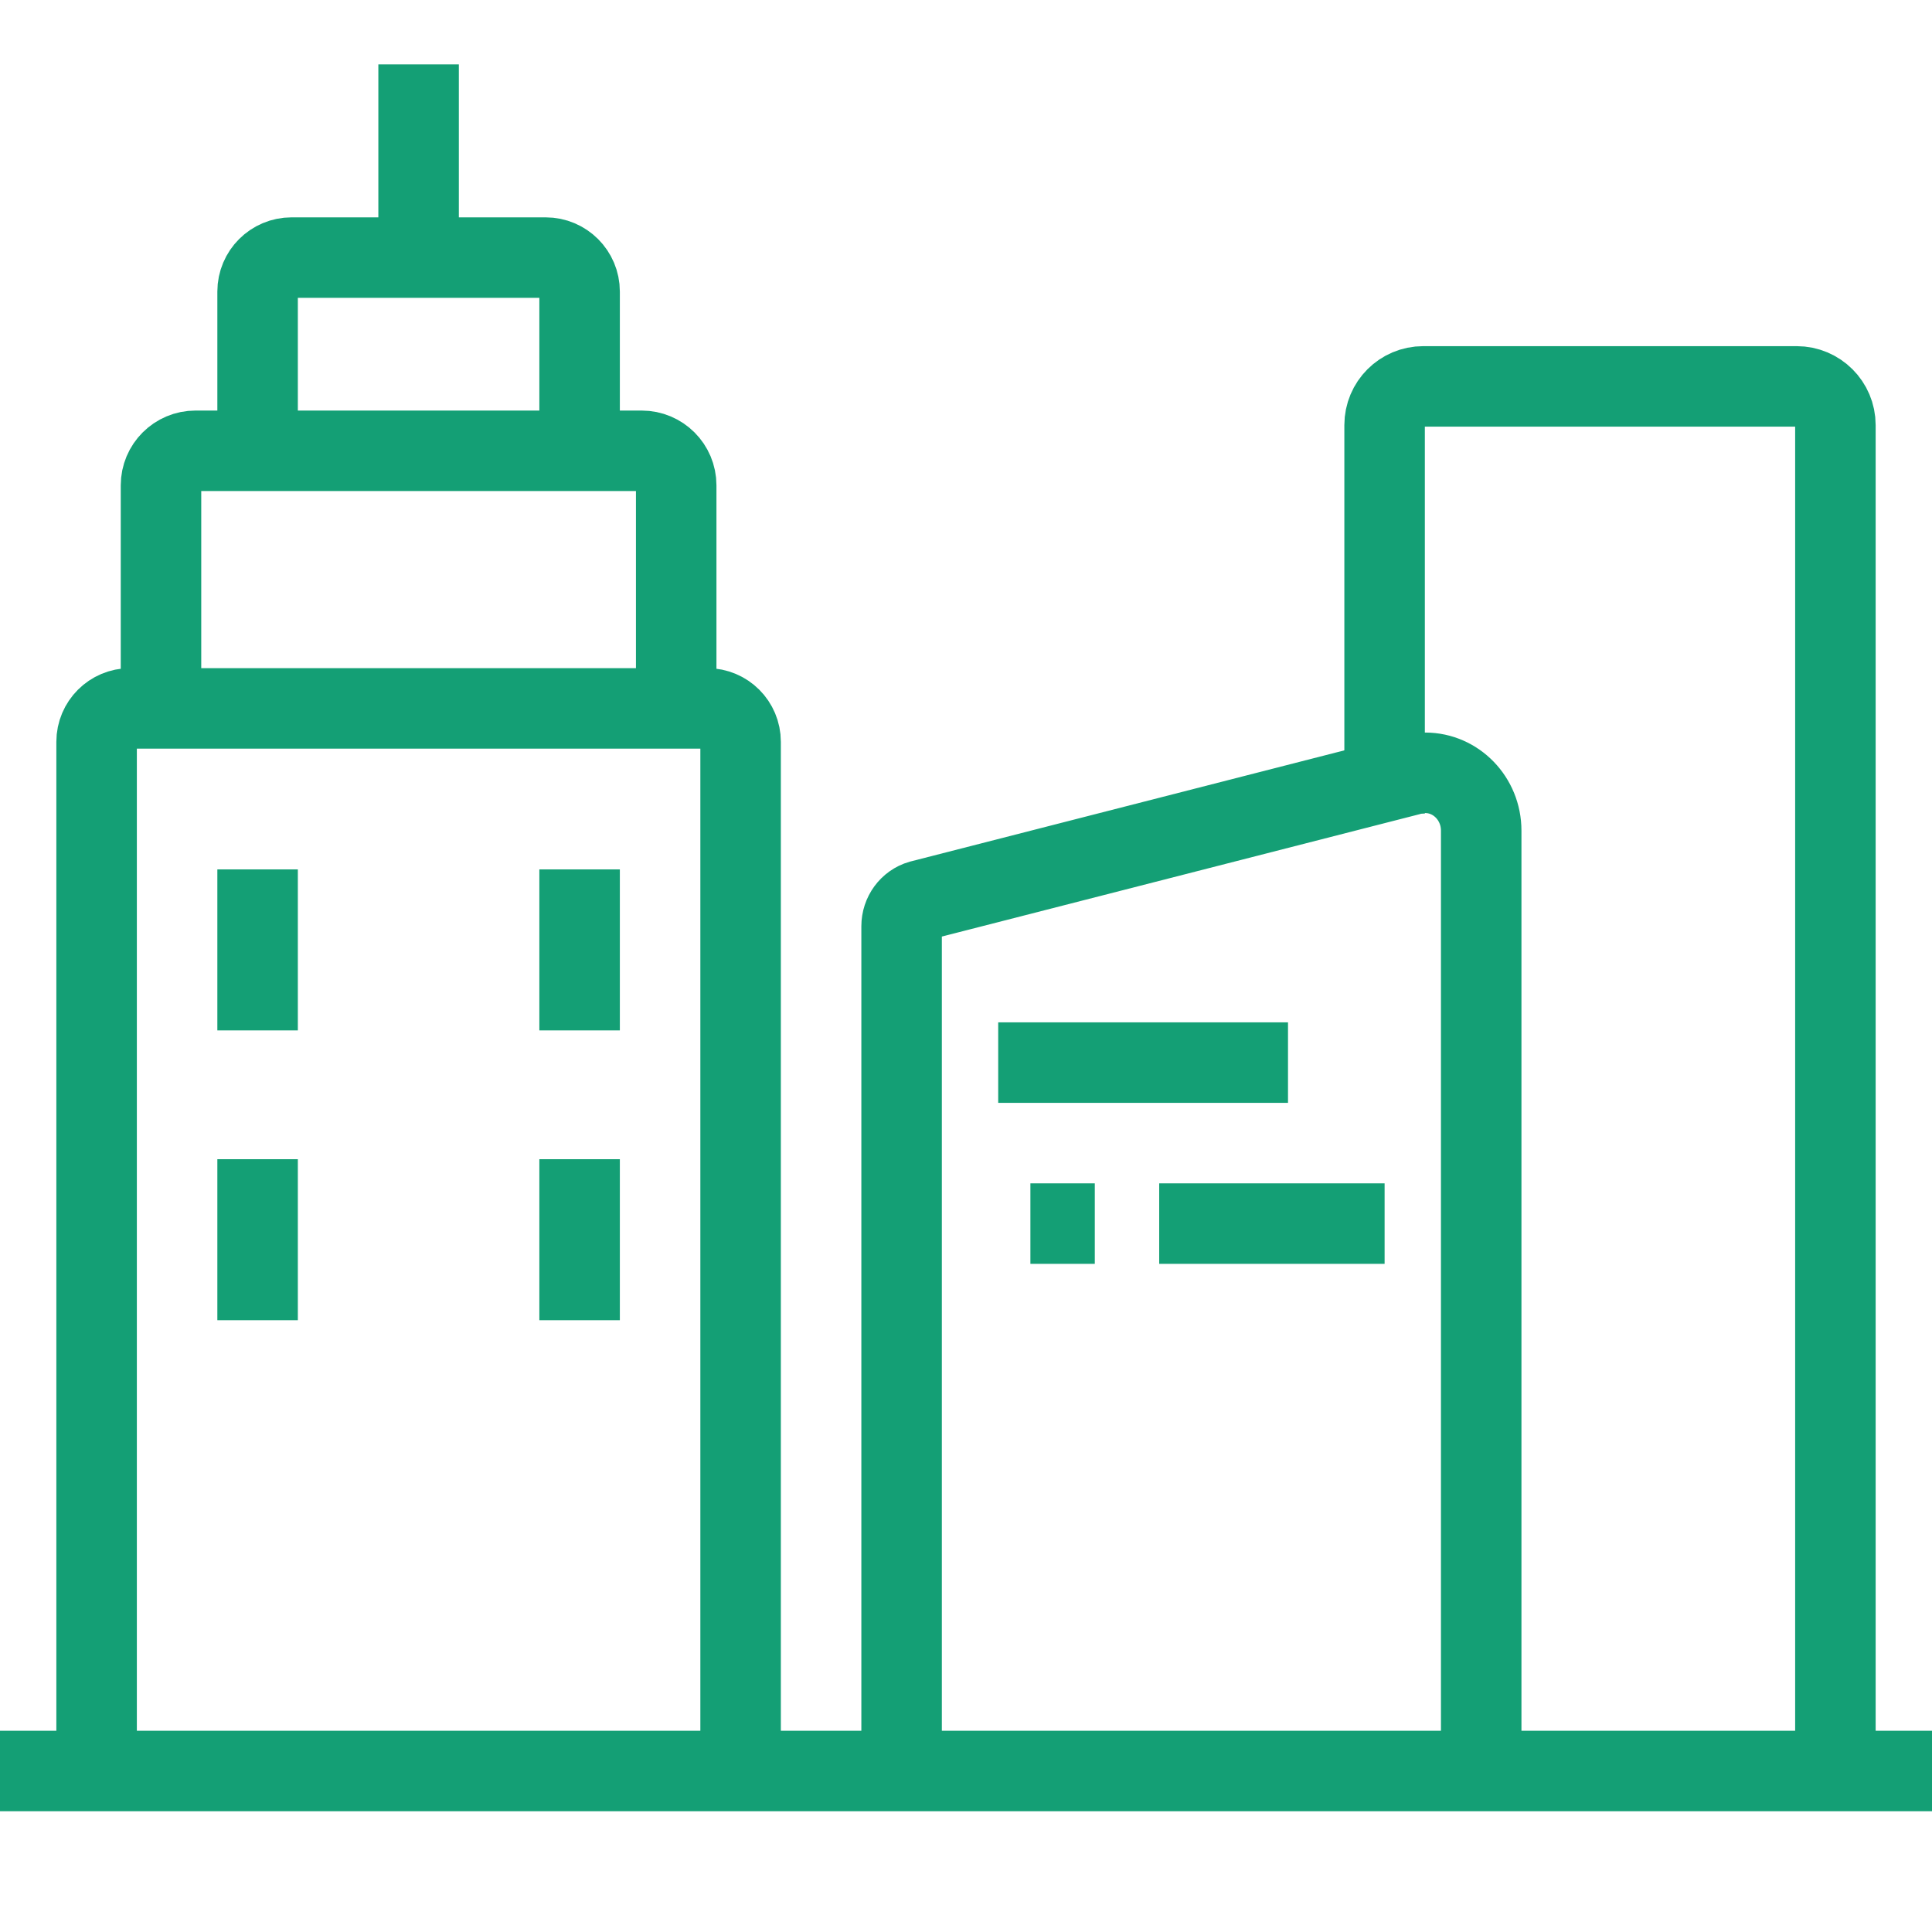<svg width="24" height="24" viewBox="0 0 24 24" fill="none" xmlns="http://www.w3.org/2000/svg">
<path d="M17.2 10.106V5.281C17.2 5.015 17.415 4.8 17.68 4.8H22.319C22.584 4.8 22.8 5.015 22.8 5.281V22" stroke="#149F75" stroke-miterlimit="10"/>
<path d="M11.2 22V11.506C11.2 11.357 11.296 11.226 11.435 11.186L17.498 9.633C17.565 9.611 17.635 9.6 17.706 9.6C18.089 9.601 18.4 9.922 18.4 10.318V22" stroke="#149F75" stroke-miterlimit="10"/>
<path d="M12.4 13.2H16" stroke="#149F75" stroke-miterlimit="10"/>
<path d="M12.8 15.2H13.6" stroke="#149F75" stroke-miterlimit="10"/>
<path d="M14.4 15.2H17.2" stroke="#149F75" stroke-miterlimit="10"/>
<path d="M1.2 22V9.215C1.2 8.986 1.386 8.8 1.615 8.8H8.785C9.015 8.8 9.2 8.986 9.2 9.215V22" stroke="#149F75" stroke-miterlimit="10"/>
<path d="M2 8.8V6.029C2 5.792 2.192 5.6 2.429 5.6H7.971C8.208 5.6 8.4 5.792 8.4 6.029V8.8" stroke="#149F75" stroke-miterlimit="10"/>
<path d="M3.2 5.6V3.622C3.2 3.389 3.389 3.2 3.622 3.2H6.778C7.011 3.2 7.2 3.389 7.2 3.622V5.6" stroke="#149F75" stroke-miterlimit="10"/>
<path d="M5.2 0.8V3.2" stroke="#149F75" stroke-miterlimit="10"/>
<path d="M7.2 14.4V16.4" stroke="#149F75" stroke-miterlimit="10"/>
<path d="M3.2 14.4V16.4" stroke="#149F75" stroke-miterlimit="10"/>
<path d="M7.2 10.8V12.8" stroke="#149F75" stroke-miterlimit="10"/>
<path d="M3.2 10.8V12.8" stroke="#149F75" stroke-miterlimit="10"/>
<path d="M0 22H24" stroke="#149F75" stroke-miterlimit="10"/>
</svg>
